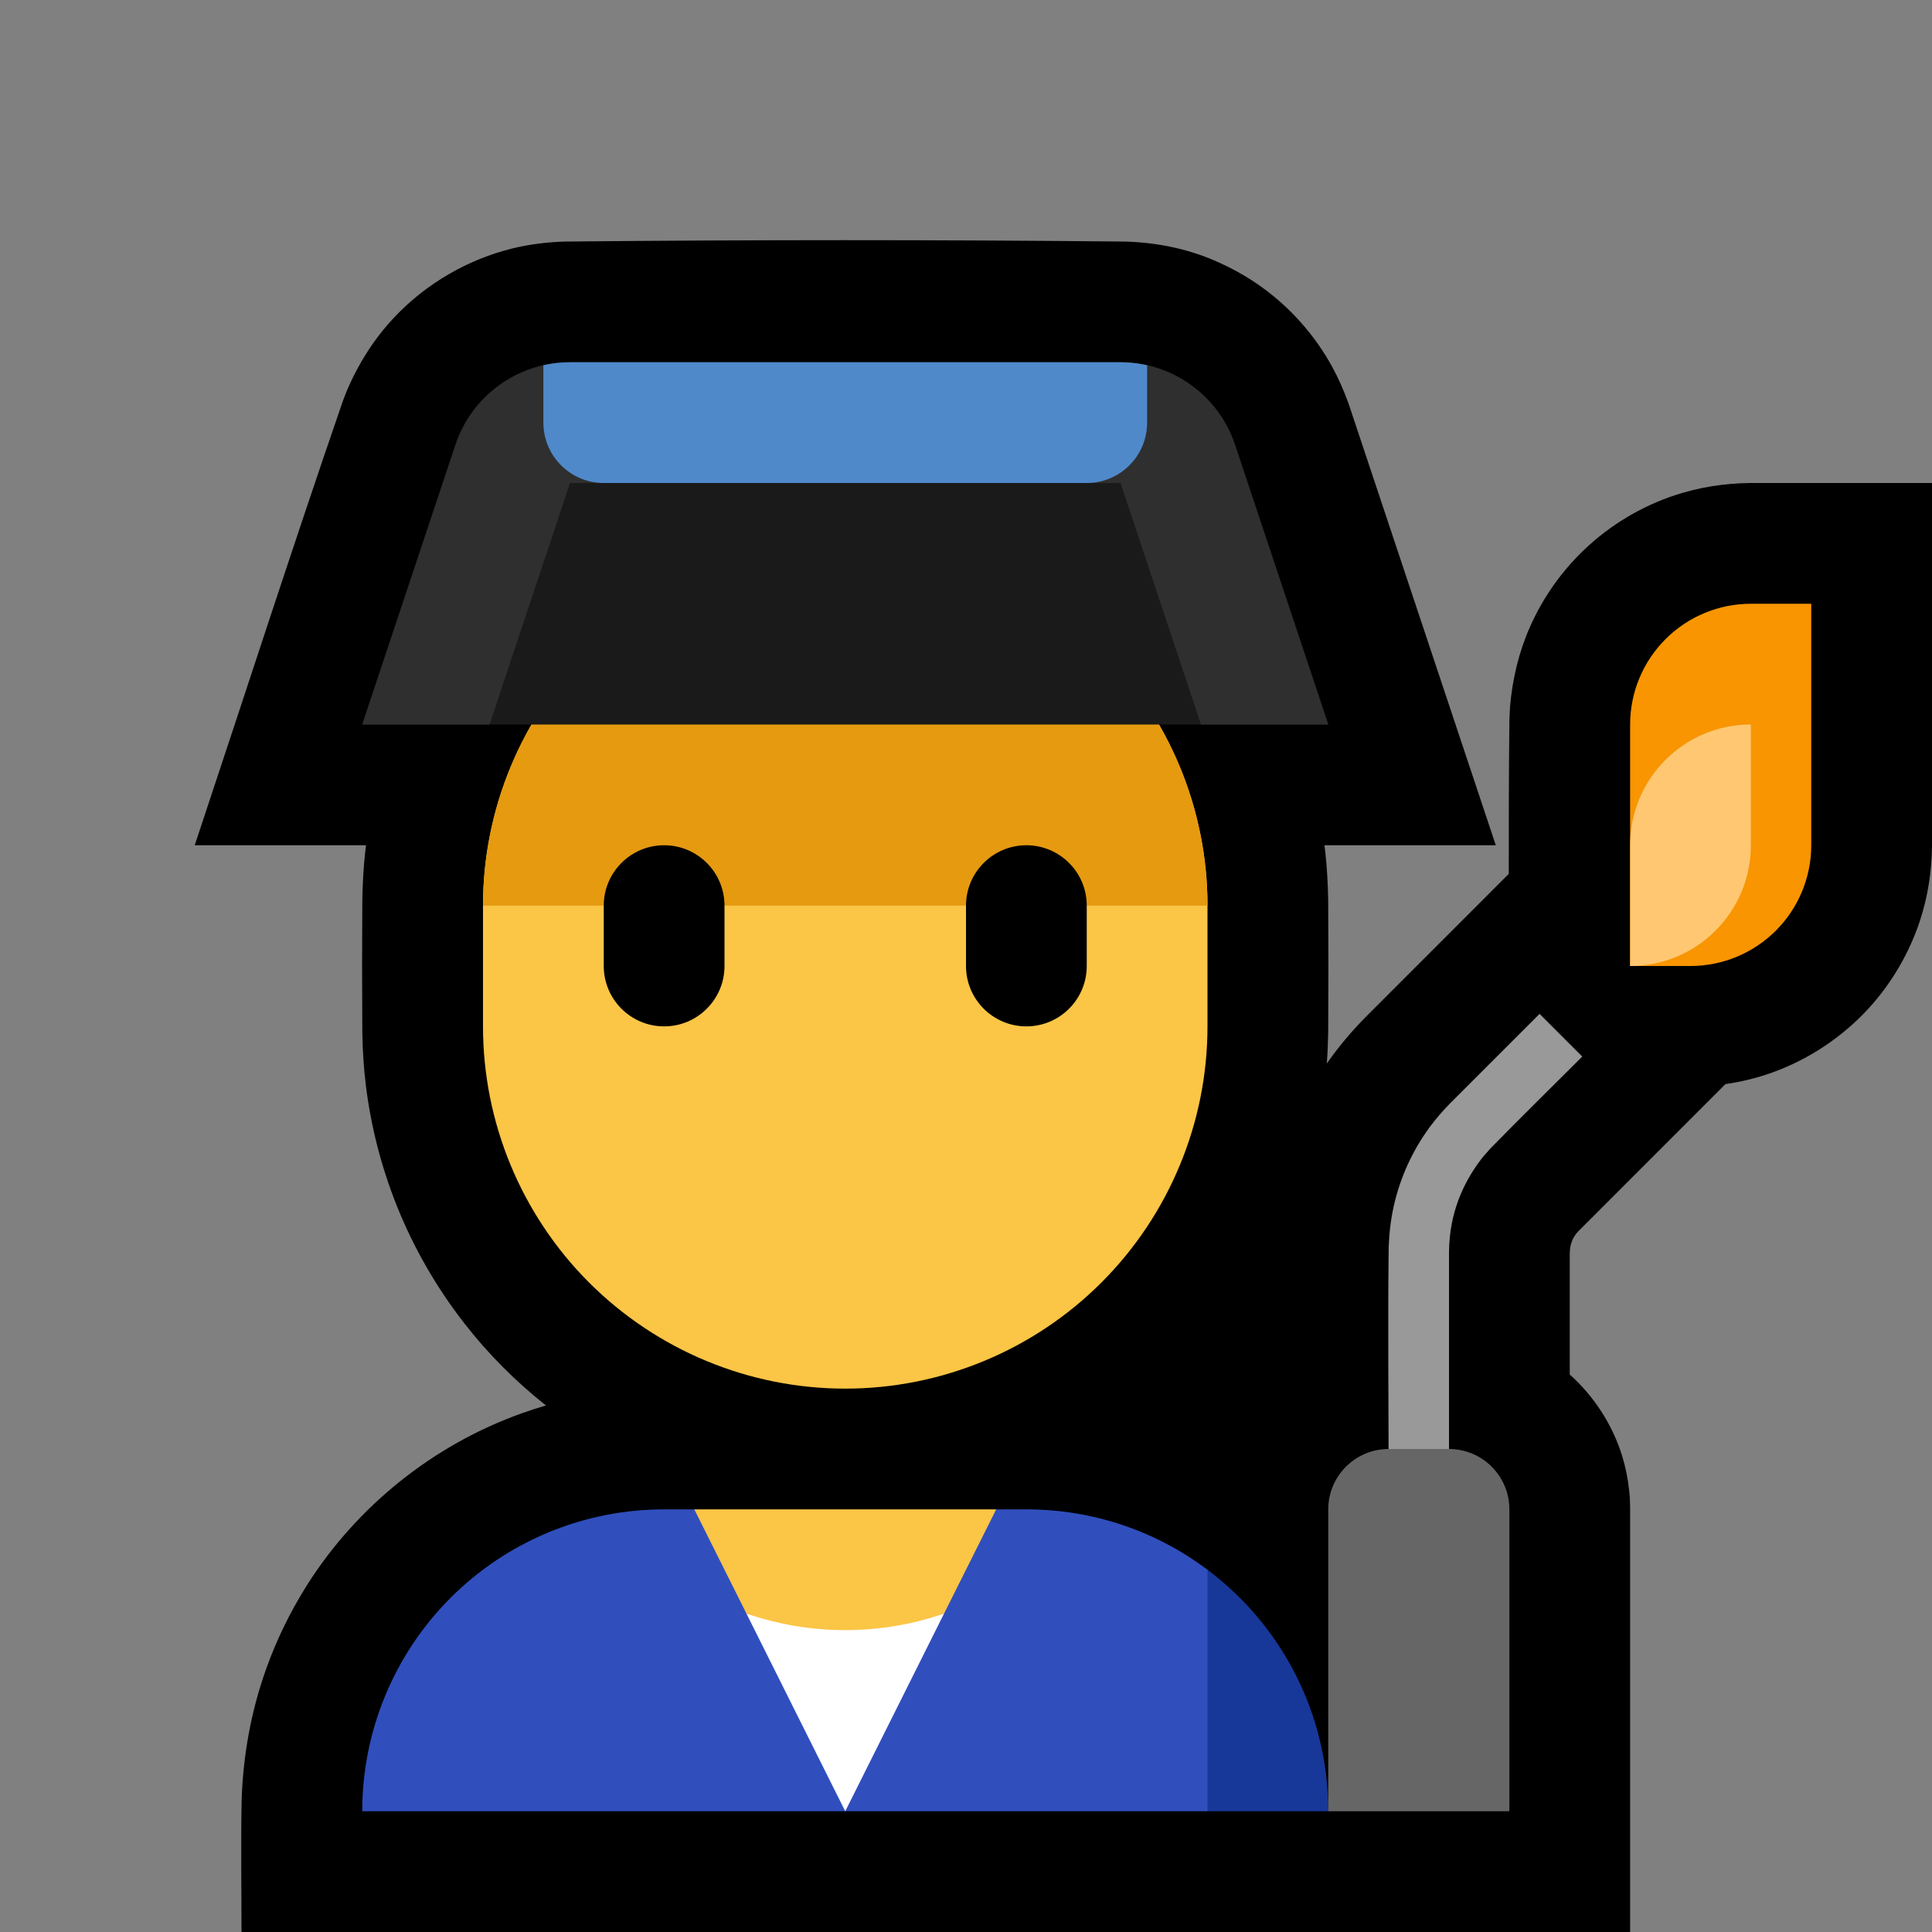 <?xml version="1.0" encoding="UTF-8" standalone="no"?><!DOCTYPE svg PUBLIC "-//W3C//DTD SVG 1.1//EN" "http://www.w3.org/Graphics/SVG/1.1/DTD/svg11.dtd"><svg width="100%" height="100%" viewBox="0 0 32 32" version="1.1" xmlns="http://www.w3.org/2000/svg" xmlns:xlink="http://www.w3.org/1999/xlink" xml:space="preserve" style="fill-rule:evenodd;clip-rule:evenodd;stroke-linejoin:round;stroke-miterlimit:1.414;">
<rect x="0" y="0" width="32" height="32" fill="#808080" stroke="none"/>
<rect id="factory_worker" x="0" y="0" width="32" height="32" style="fill:none;"/><clipPath id="_clip1"><rect x="0" y="0" width="32" height="32"/></clipPath><g clip-path="url(#_clip1)"><g id="outline"><path d="M21.937,14c0.005,0.037 0.009,0.074 0.014,0.111c0.029,0.263 0.043,0.526 0.048,0.79c0.005,0.733 0.005,1.465 0,2.198c-0.003,0.173 -0.01,0.345 -0.023,0.517c0.186,-0.268 0.396,-0.517 0.624,-0.751l2.39,-2.391c-0.001,-0.858 0.001,-1.716 0.011,-2.574c0.004,-0.098 0.004,-0.098 0.01,-0.197c0.04,-0.457 0.145,-0.903 0.332,-1.324c0.212,-0.479 0.52,-0.916 0.9,-1.277c0.426,-0.406 0.942,-0.715 1.5,-0.9c0.403,-0.133 0.821,-0.197 1.245,-0.202l3.012,0c0,2.004 0,4.008 0,6.012c-0.005,0.424 -0.069,0.842 -0.202,1.245c-0.175,0.527 -0.46,1.016 -0.832,1.428c-0.441,0.486 -1,0.86 -1.617,1.081c-0.251,0.09 -0.508,0.152 -0.77,0.19c-0.807,0.807 -1.614,1.615 -2.421,2.422c-0.016,0.016 -0.031,0.031 -0.045,0.048c-0.02,0.026 -0.038,0.053 -0.054,0.081c-0.041,0.08 -0.058,0.162 -0.059,0.251l0,2.008c0.4,0.359 0.704,0.824 0.866,1.343c0.059,0.191 0.099,0.388 0.119,0.586c0.013,0.129 0.012,0.156 0.015,0.28l0,7.025l-23,0c0,-0.725 -0.012,-1.451 0.002,-2.176c0.023,-0.746 0.156,-1.482 0.408,-2.186c0.172,-0.482 0.399,-0.945 0.672,-1.379c0.829,-1.312 2.094,-2.326 3.556,-2.849c0.134,-0.048 0.269,-0.092 0.405,-0.131c-0.504,-0.398 -0.96,-0.856 -1.354,-1.363c-0.461,-0.592 -0.838,-1.248 -1.117,-1.945c-0.254,-0.636 -0.427,-1.305 -0.511,-1.985c-0.037,-0.294 -0.055,-0.59 -0.06,-0.887c-0.005,-0.733 -0.005,-1.465 0,-2.198c0.005,-0.264 0.019,-0.527 0.048,-0.79c0.005,-0.037 0.009,-0.074 0.014,-0.111l-2.838,0c0.816,-2.447 1.607,-4.902 2.448,-7.341c0.027,-0.075 0.056,-0.149 0.087,-0.223c0.188,-0.432 0.442,-0.83 0.765,-1.174c0.53,-0.564 1.222,-0.967 1.974,-1.15c0.283,-0.068 0.571,-0.103 0.862,-0.111c3.093,-0.031 6.185,-0.031 9.278,0c0.501,0.015 0.999,0.111 1.462,0.308c0.281,0.12 0.549,0.267 0.797,0.446c0.482,0.347 0.884,0.803 1.169,1.324c0.102,0.187 0.187,0.381 0.26,0.58l0.023,0.066l2.425,7.275l-2.838,0Z"/></g><g id="emoji"><path d="M20,26c1.214,0.912 2,2.364 2,4l0,0l-2,0l-0.933,-1.929l0.933,-2.071Z" style="fill:#173899;"/><path d="M11.5,25l2,2l0.5,3l-8,0c0,0 0,-0.001 0,-0.002c0,-1.326 0.527,-2.597 1.464,-3.534c0.937,-0.937 2.208,-1.464 3.534,-1.464l0.502,0Zm5,0l0.5,0c1.126,0 2.164,0.372 3,1l0,4l-6,0l0.5,-3.025l2,-1.975Z" style="fill:#304fbd;"/><path d="M14,30l-1.637,-3.275c0.513,0.178 1.064,-0.725 1.637,-0.725c0.573,0 1.124,0.903 1.637,0.725l-1.637,3.275Z" style="fill:#fff;"/><path d="M16.5,25l-0.863,1.725c-0.513,0.178 -1.064,0.275 -1.637,0.275c-0.573,0 -1.124,-0.097 -1.637,-0.275l-0.863,-1.725l5,0Z" style="fill:#FBC546;"/><path d="M20,15c0,-1.591 -0.632,-3.117 -1.757,-4.243c-1.126,-1.125 -2.652,-1.757 -4.243,-1.757c0,0 0,0 0,0c-1.591,0 -3.117,0.632 -4.243,1.757c-1.125,1.126 -1.757,2.652 -1.757,4.243c0,0.663 0,1.337 0,2c0,1.591 0.632,3.117 1.757,4.243c1.126,1.125 2.652,1.757 4.243,1.757c0,0 0,0 0,0c1.591,0 3.117,-0.632 4.243,-1.757c1.125,-1.126 1.757,-2.652 1.757,-4.243c0,-0.663 0,-1.337 0,-2Z" style="fill:#FBC546;"/><clipPath id="_clip2"><path d="M20,15c0,-1.591 -0.632,-3.117 -1.757,-4.243c-1.126,-1.125 -2.652,-1.757 -4.243,-1.757c0,0 0,0 0,0c-1.591,0 -3.117,0.632 -4.243,1.757c-1.125,1.126 -1.757,2.652 -1.757,4.243c0,0.663 0,1.337 0,2c0,1.591 0.632,3.117 1.757,4.243c1.126,1.125 2.652,1.757 4.243,1.757c0,0 0,0 0,0c1.591,0 3.117,-0.632 4.243,-1.757c1.125,-1.126 1.757,-2.652 1.757,-4.243c0,-0.663 0,-1.337 0,-2Z"/></clipPath><g clip-path="url(#_clip2)"><rect x="7" y="10" width="14" height="5" style="fill:#E59A10;"/><path d="M18,15c0,-0.552 -0.448,-1 -1,-1c-0.552,0 -1,0.448 -1,1c0,0.322 0,0.678 0,1c0,0.552 0.448,1 1,1c0.552,0 1,-0.448 1,-1c0,-0.322 0,-0.678 0,-1Zm-6,0c0,-0.552 -0.448,-1 -1,-1c-0.552,0 -1,0.448 -1,1c0,0.322 0,0.678 0,1c0,0.552 0.448,1 1,1c0.552,0 1,-0.448 1,-1c0,-0.322 0,-0.678 0,-1Z"/></g><path d="M6,12c0,0 0.954,-2.862 1.544,-4.632c0.272,-0.817 1.037,-1.368 1.898,-1.368c2.308,0 6.808,0 9.116,0c0.861,0 1.626,0.551 1.898,1.368c0.59,1.77 1.544,4.632 1.544,4.632l-16,0Z" style="fill:#1a1a1a;"/><clipPath id="_clip3"><path d="M6,12c0,0 0.954,-2.862 1.544,-4.632c0.272,-0.817 1.037,-1.368 1.898,-1.368c2.308,0 6.808,0 9.116,0c0.861,0 1.626,0.551 1.898,1.368c0.59,1.77 1.544,4.632 1.544,4.632l-16,0Z"/></clipPath><g clip-path="url(#_clip3)"><path d="M18.639,4.001c0.212,0.006 0.422,0.025 0.632,0.063c0.585,0.105 1.144,0.343 1.626,0.691c0.248,0.178 0.473,0.385 0.675,0.614c0.333,0.377 0.582,0.819 0.755,1.29l0.023,0.067l3.425,10.274l-23.55,0c1.149,-3.447 2.263,-6.906 3.448,-10.341c0.028,-0.075 0.056,-0.15 0.087,-0.224c0.189,-0.431 0.442,-0.83 0.765,-1.173c0.53,-0.564 1.222,-0.967 1.974,-1.15c0.283,-0.068 0.571,-0.103 0.862,-0.111c3.093,-0.031 6.185,-0.031 9.278,0Zm-9.188,3.999c-0.004,0 -0.007,-0.002 -0.009,0c-0.003,0.002 -0.003,0.007 -0.004,0.01l-1.663,4.99l12.45,0c-0.554,-1.664 -1.109,-3.327 -1.663,-4.991c-0.002,-0.005 -0.001,-0.007 -0.004,-0.009c-0.003,-0.001 -0.006,0 -0.009,0c-3.033,0 -6.065,0 -9.098,0Z" style="fill:#2f2f2f;fill-rule:nonzero;"/><path d="M19,5l-10,0c0,0 0,1.127 0,2c0,0.552 0.448,1 1,1c1.916,0 6.084,0 8,0c0.552,0 1,-0.448 1,-1c0,-0.873 0,-2 0,-2Z" style="fill:#4f89ca;"/></g><path d="M30,10c0,0 -0.449,0 -1,0c-0.53,0 -1.039,0.211 -1.414,0.586c-0.375,0.375 -0.586,0.884 -0.586,1.414c0,1.745 0,4 0,4c0,0 0.449,0 1,0c0.53,0 1.039,-0.211 1.414,-0.586c0.375,-0.375 0.586,-0.884 0.586,-1.414c0,-1.745 0,-4 0,-4Z" style="fill:#f89500;"/><clipPath id="_clip4"><path d="M30,10c0,0 -0.449,0 -1,0c-0.53,0 -1.039,0.211 -1.414,0.586c-0.375,0.375 -0.586,0.884 -0.586,1.414c0,1.745 0,4 0,4c0,0 0.449,0 1,0c0.53,0 1.039,-0.211 1.414,-0.586c0.375,-0.375 0.586,-0.884 0.586,-1.414c0,-1.745 0,-4 0,-4Z"/></clipPath><g clip-path="url(#_clip4)"><path d="M29,12c0,0 0,0 0,0c-1.105,0 -2,0.895 -2,2c0,1 0,2 0,2c0,0 0,0 0,0c1.105,0 2,-0.895 2,-2c0,-1 0,-2 0,-2Z" style="fill:#ffc772;"/></g><path d="M26.207,17.5c-0.506,0.506 -1.018,1.007 -1.518,1.519c-0.042,0.046 -0.083,0.092 -0.123,0.139c-0.256,0.321 -0.437,0.692 -0.517,1.095c-0.033,0.163 -0.047,0.327 -0.049,0.493l0,3.754l-1,0c0,-1.281 -0.015,-2.563 0.001,-3.844c0.009,-0.231 0.034,-0.458 0.085,-0.683c0.106,-0.473 0.312,-0.923 0.601,-1.313c0.102,-0.138 0.216,-0.267 0.336,-0.39l1.477,-1.477c0.236,0.236 0.471,0.471 0.707,0.707Z" style="fill:#999;fill-rule:nonzero;"/><path d="M25,25c0,-0.552 -0.448,-1 -1,-1c-0.322,0 -0.678,0 -1,0c-0.552,0 -1,0.448 -1,1c0,1.707 0,5 0,5l3,0c0,0 0,-3.293 0,-5Z" style="fill:#666;"/></g></g></svg>